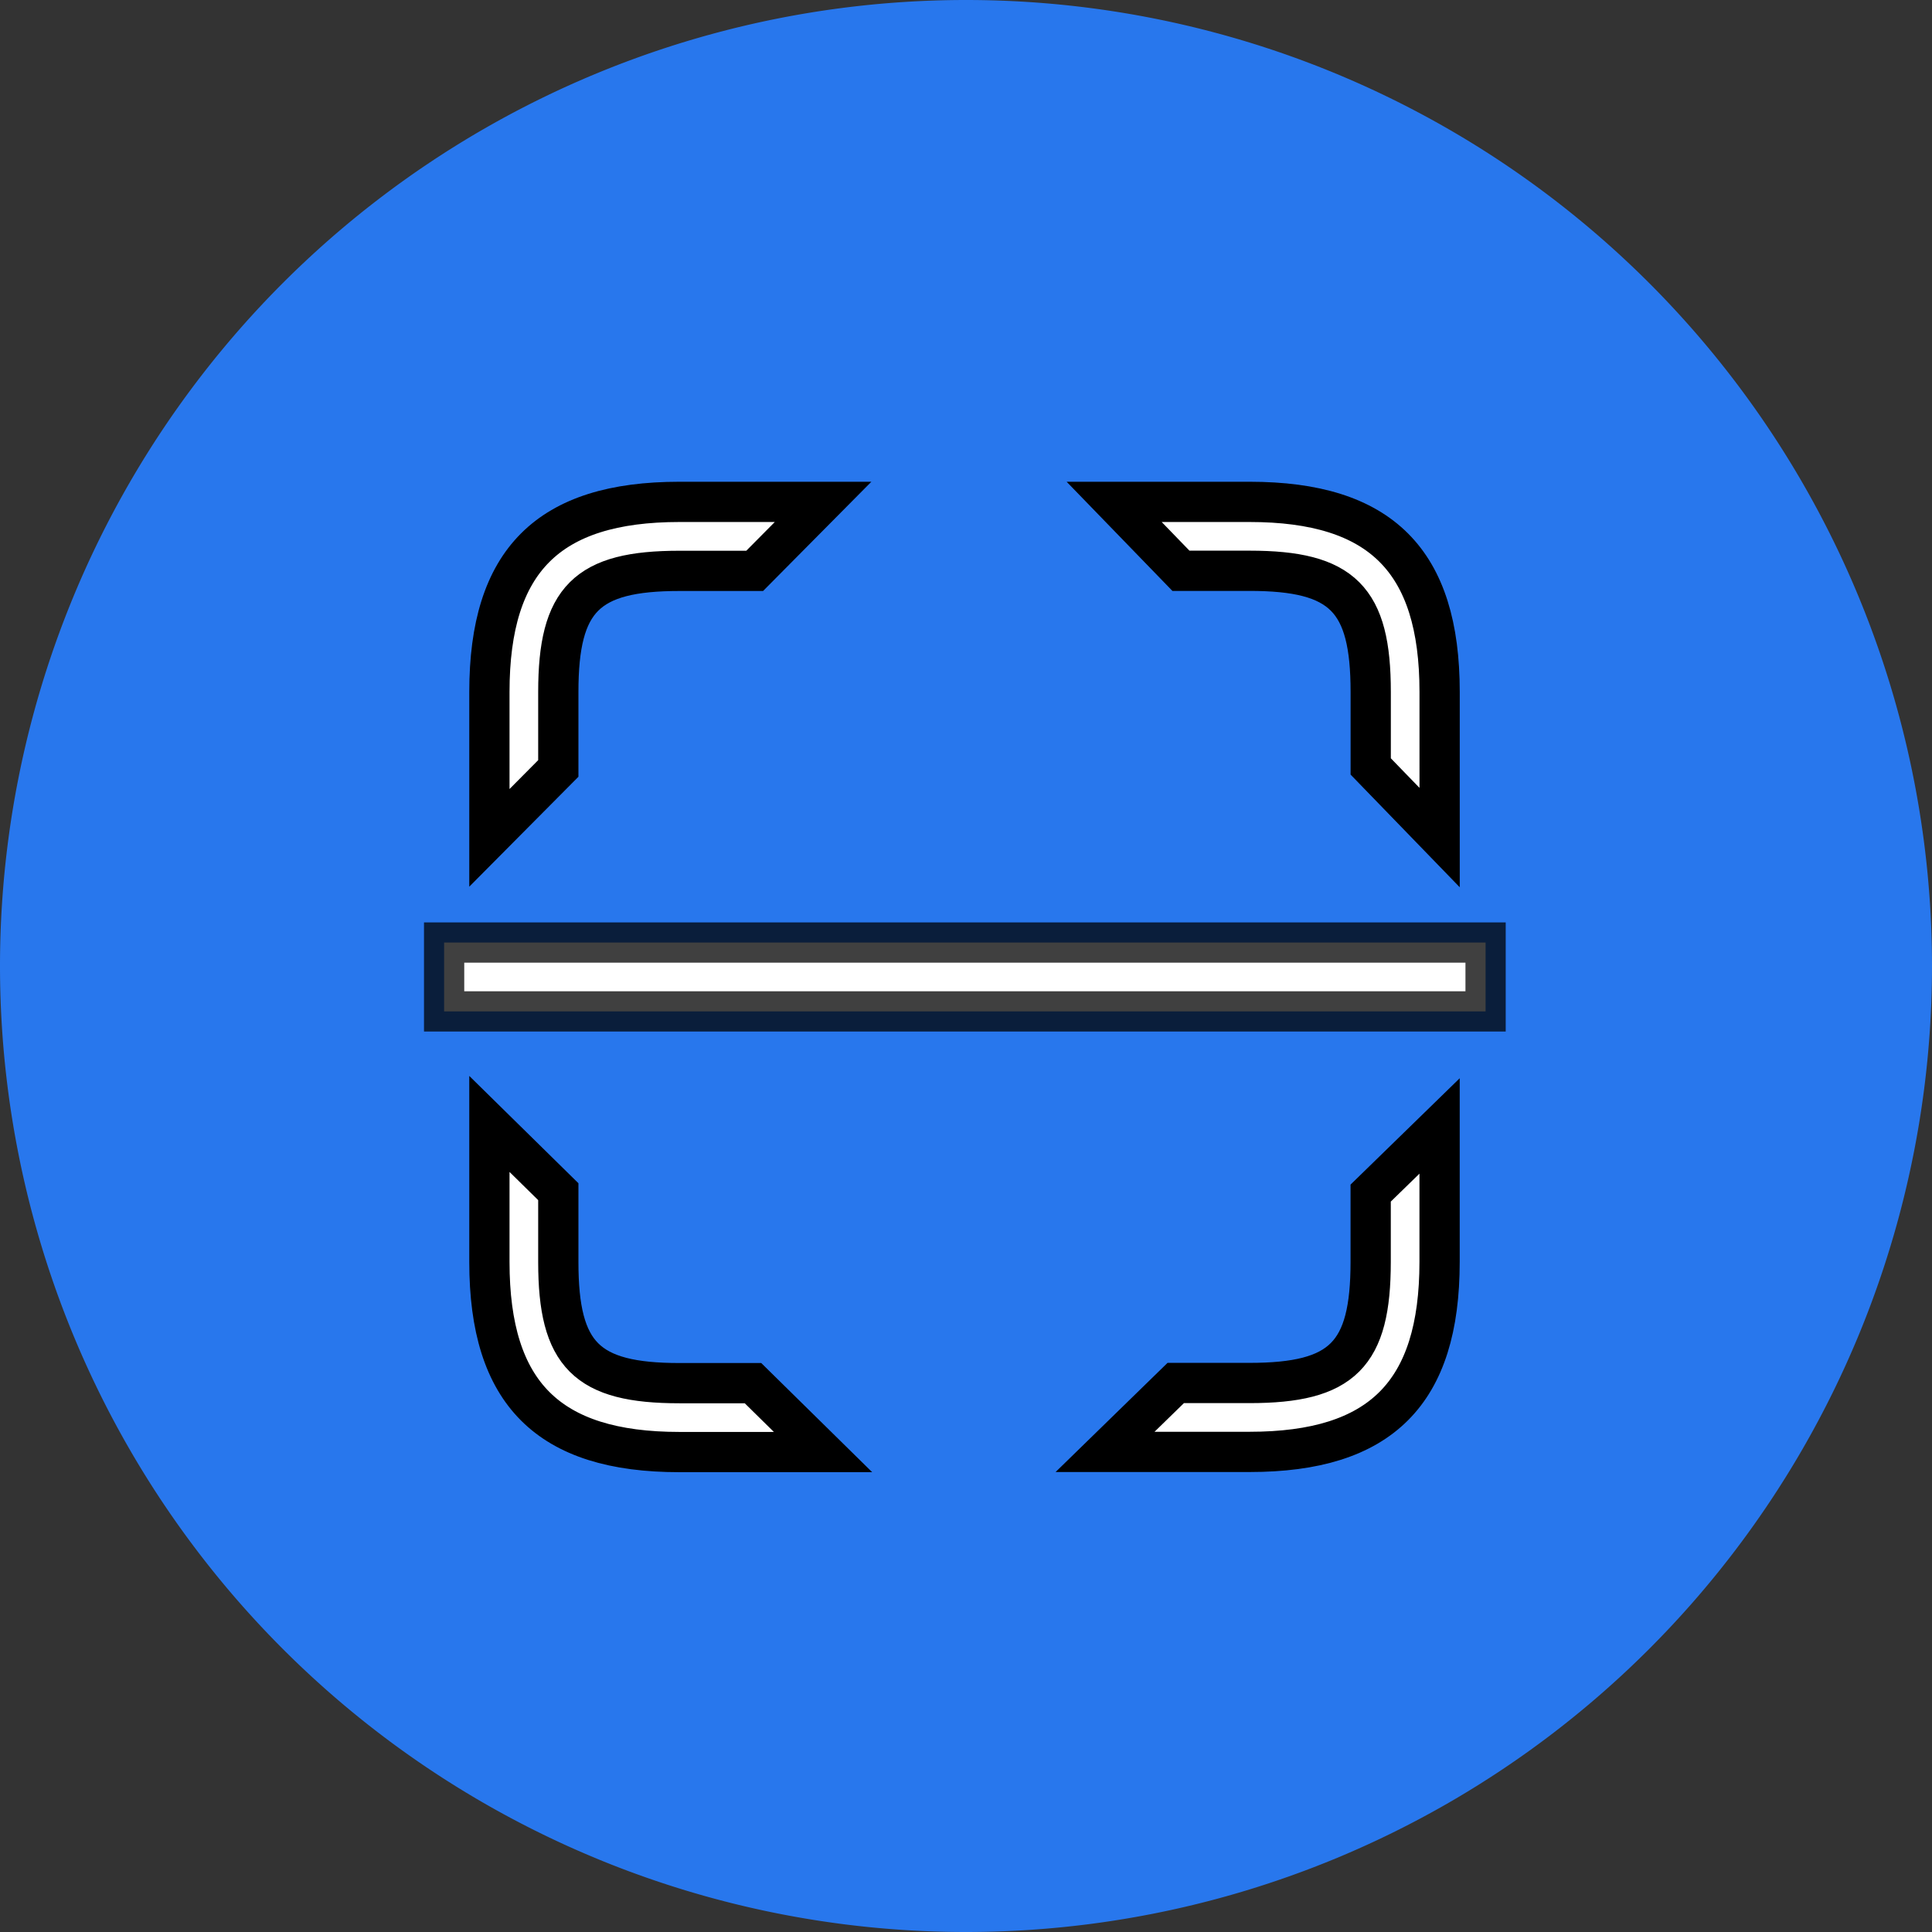 <svg id="vector" xmlns="http://www.w3.org/2000/svg" width="24" height="24" viewBox="0 0 48 48"><rect x="0" y="0" width="48" height="48" fill="#333333" stroke="none"/><path fill="#2877EDE0" d="M24,0L24,0A24,24 0,0 1,48 24L48,24A24,24 0,0 1,24 48L24,48A24,24 0,0 1,0 24L0,24A24,24 0,0 1,24 0z" id="path_0"/><path fill="#fff" d="M13.871,19.092v-1.9c0,-2.313 0.7,-3.009 3.009,-3.009h1.87L20.449,12.469L16.88,12.469C13.621,12.469 12.159,13.931 12.159,17.19L12.159,20.816ZM13.871,19.092v-1.9c0,-2.313 0.7,-3.009 3.009,-3.009h1.87L20.449,12.469L16.88,12.469C13.621,12.469 12.159,13.931 12.159,17.19L12.159,20.816ZM29.34,14.181h1.706c2.313,0 3.009,0.7 3.009,3.009L34.055,19.042l1.712,1.767L35.767,17.19c0,-3.259 -1.462,-4.721 -4.721,-4.721L27.681,12.469ZM29.34,14.181h1.706c2.313,0 3.009,0.7 3.009,3.009L34.055,19.042l1.712,1.767L35.767,17.19c0,-3.259 -1.462,-4.721 -4.721,-4.721L27.681,12.469ZM34.054,29.642l1.712,-1.668v3.377c0,3.259 -1.462,4.721 -4.721,4.721h-3.59l1.756,-1.712h1.834c2.313,0 3.009,-0.7 3.009,-3.009ZM35.766,27.974v3.377c0,3.259 -1.462,4.721 -4.721,4.721h-3.59l1.756,-1.712h1.834c2.313,0 3.009,-0.7 3.009,-3.009L34.054,29.642ZM18.708,34.364l1.74,1.712L16.88,36.076c-3.259,0 -4.721,-1.462 -4.721,-4.721L12.159,27.924l1.712,1.683v1.748c0,2.313 0.7,3.009 3.009,3.009ZM20.448,36.076L16.88,36.076c-3.259,0 -4.721,-1.462 -4.721,-4.721L12.159,27.924l1.712,1.683v1.748c0,2.313 0.7,3.009 3.009,3.009L18.708,34.364Z" stroke="#00000000" stroke-width="1" id="path_1"/><path fill="#FFFFFFBD" d="M11.034,25.128L11.034,23.417L36.909,23.417L36.909,25.128Z" stroke-opacity="0.747" stroke="#00000000" stroke-width="1" id="path_2"/></svg>